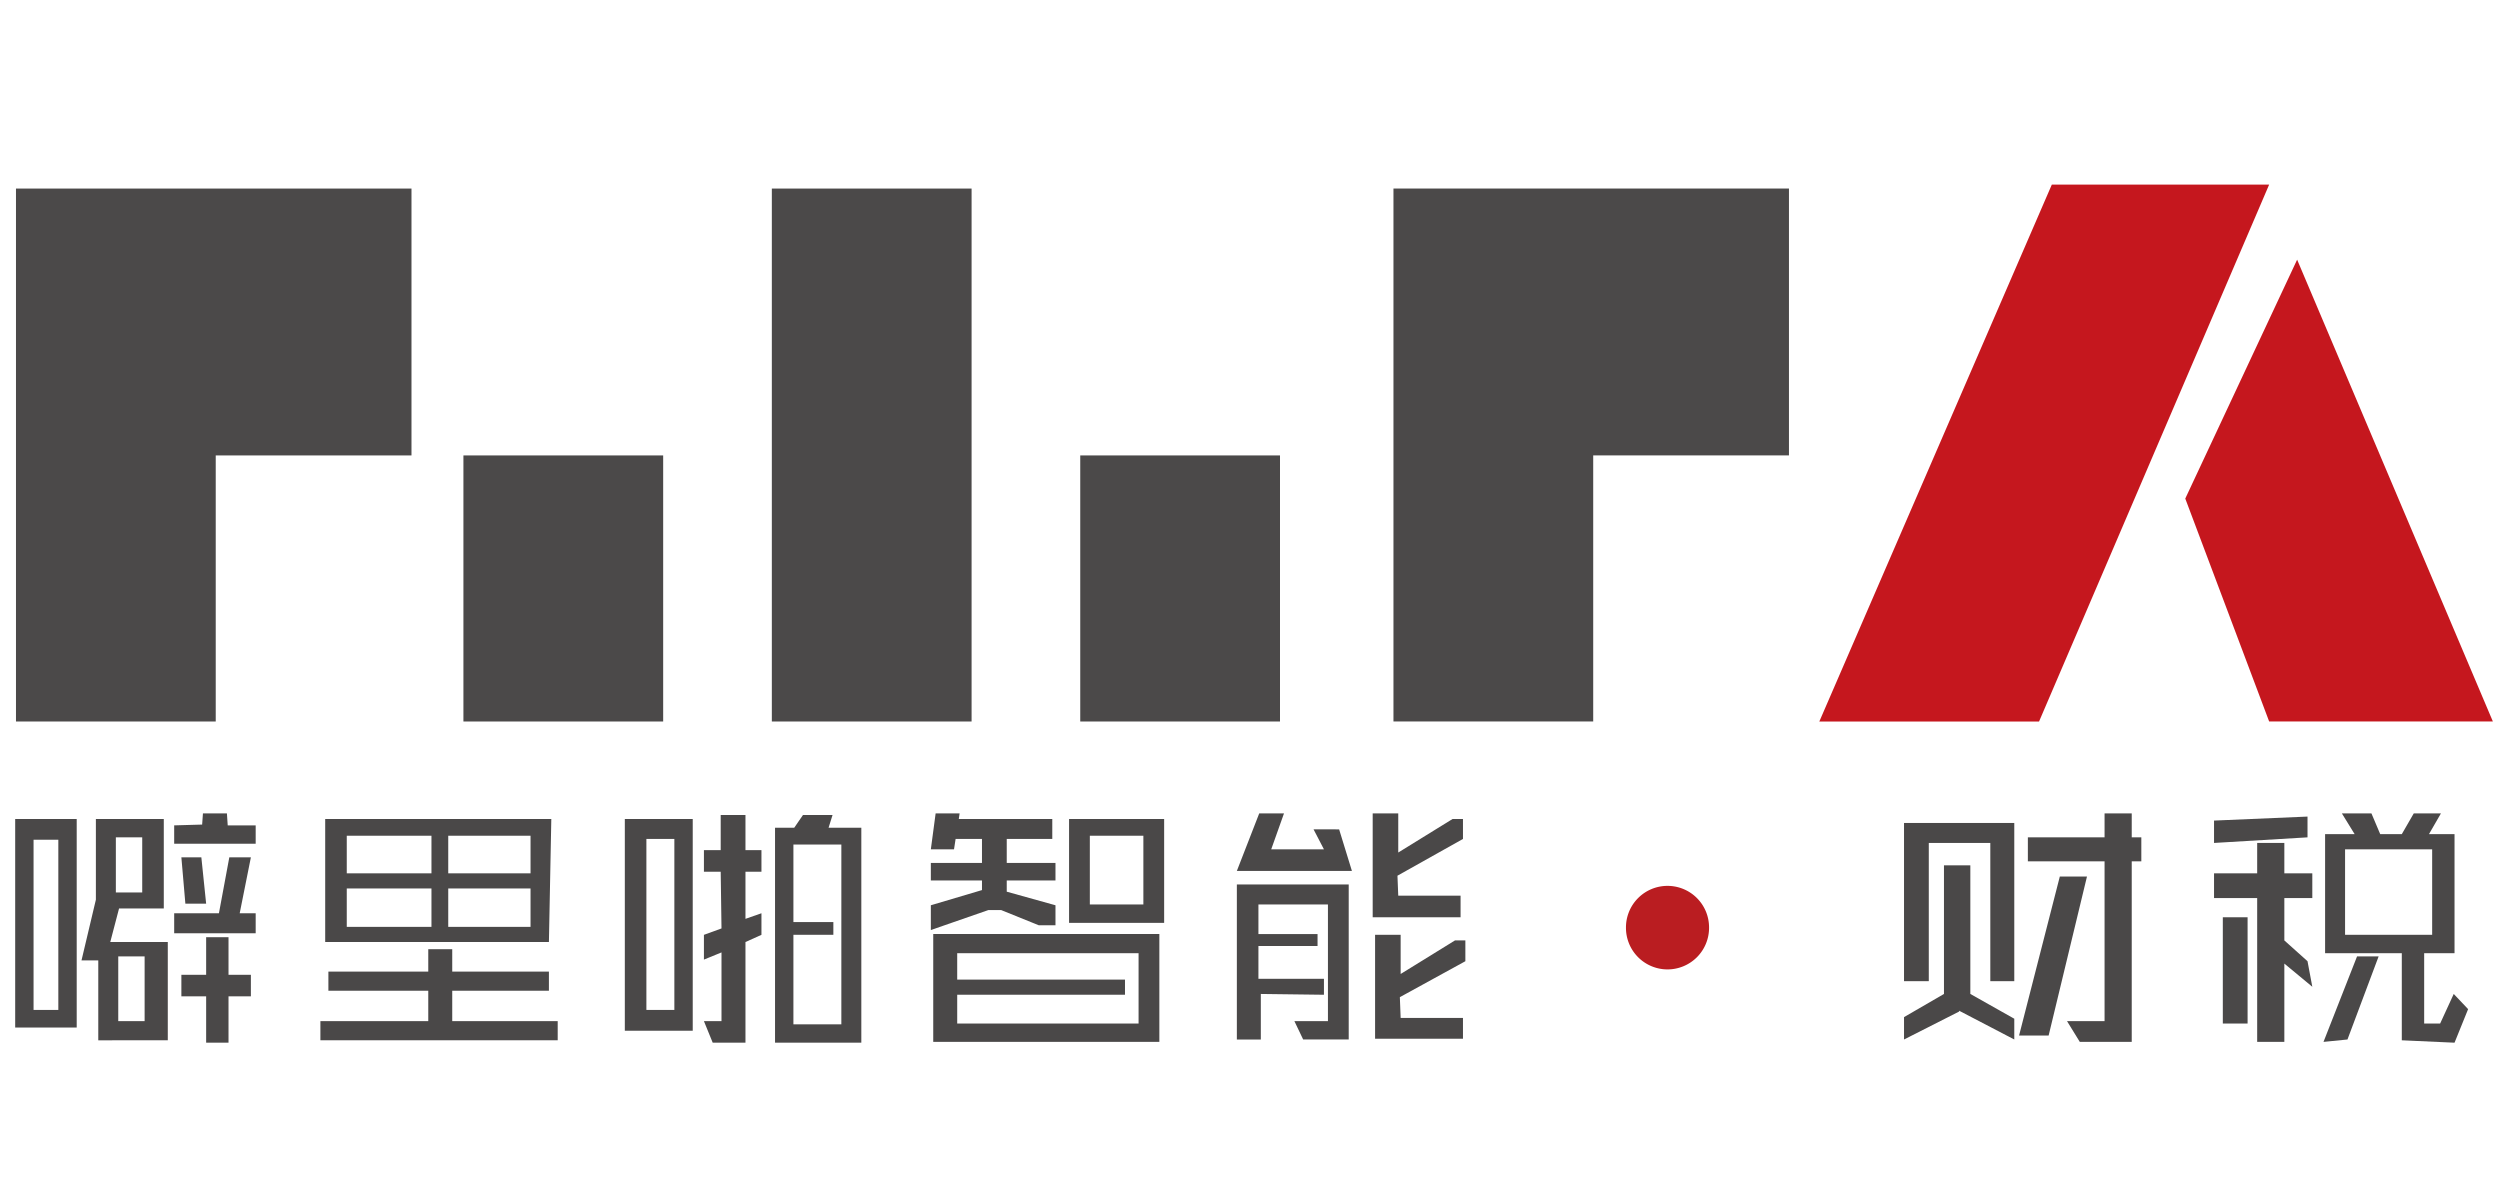 <?xml version="1.0" standalone="no"?><!DOCTYPE svg PUBLIC "-//W3C//DTD SVG 1.1//EN" "http://www.w3.org/Graphics/SVG/1.1/DTD/svg11.dtd"><svg t="1542802833674" class="icon" style="" viewBox="0 0 2136 1024" version="1.1" xmlns="http://www.w3.org/2000/svg" p-id="2042" xmlns:xlink="http://www.w3.org/1999/xlink" width="417.188" height="200"><defs><style type="text/css"></style></defs><path d="M351.573 161.109H13.653v455.339h170.667V389.12h167.253zM395.947 389.12h170.667v227.328H395.947zM659.456 161.109h170.667v455.339h-170.667zM922.965 389.12h170.667v227.328h-170.667z" fill="#4B4949" p-id="2043"></path><path d="M1753.088 157.696l-198.656 458.752h187.733L1938.773 157.696zM1962.667 221.867l-95.573 204.117L1938.773 616.448h191.147z" fill="#C5171E" p-id="2044"></path><path d="M1528.491 161.109h-337.92v455.339h170.667V389.12h167.253z" fill="#4B4949" p-id="2045"></path><path d="M12.971 877.909h52.565v-178.176H12.971v178.176z m15.701-160.427h21.163v145.408H28.672v-145.408zM101.717 776.192h38.229v-76.459H81.92v68.949l-12.288 51.883h14.336v68.267H143.36v-83.968h-49.152l7.509-28.672z m-2.731-60.757h22.528v47.104h-22.528v-47.104z m2.048 101.717h22.528v55.296h-22.528v-55.296zM194.56 705.195l-0.683-10.24h-20.48l-0.683 9.557-23.893 0.683v15.701H218.453v-15.701zM172.032 732.501h-17.067l3.413 39.595h17.749z" fill="#4A4848" p-id="2046"></path><path d="M214.357 732.501h-18.432l-8.875 47.787h-38.229v17.067H218.453v-17.067h-13.653zM195.243 800.768h-19.115v32.085h-21.163v18.432h21.163v39.595h19.115v-39.595h19.115V832.853h-19.115zM471.04 699.733H277.845v105.131h191.147l2.048-105.131zM368.64 791.893H296.277v-32.768H368.64v32.768z m0-45.739H296.277v-32.085H368.64v32.085z m84.651 45.739H382.976v-32.768h70.315v32.768z m0-45.739H382.976v-32.085h70.315v32.085zM386.389 872.448V846.507h82.603v-16.384H386.389v-19.115h-20.48v19.115H280.576v16.384h85.333v25.941H273.749v16.384h202.752v-16.384z" fill="#4A4848" p-id="2047"></path><path d="M533.845 880.64h58.027v-180.907h-58.027V880.64z m18.432-163.84h23.893v146.091h-23.893V716.8zM636.928 696.32h-21.163v30.037h-14.336v18.432h14.336l0.683 48.469-15.019 5.461v21.163l15.019-6.144v58.709h-15.019l7.509 18.432h27.989v-86.016l13.653-6.144v-18.432l-13.653 4.779v-40.277h13.653v-18.432h-13.653zM707.925 707.243l3.413-10.923h-25.259l-7.509 10.923H662.187v183.637h73.728v-183.637h-27.989z m10.923 79.872v88.064h-40.96V798.72h34.133v-10.923h-34.133v-66.219h40.96v65.536z" fill="#4A4848" p-id="2048"></path><path d="M1626.795 838.315h21.163v-118.101h52.565v118.101h20.48V703.147h-94.208z" fill="#4A4848" p-id="2049"></path><path d="M1683.456 739.328h-22.528v109.909l-34.133 19.797v19.115l47.104-23.893v-0.683l47.104 24.576v-17.749l-37.547-21.163zM1759.915 748.885l-34.816 135.851h25.259l32.768-135.851z" fill="#4A4848" p-id="2050"></path><path d="M1829.547 715.435h-8.192v-20.48h-23.211v20.48h-65.536v20.48h65.536v136.533h-32.085l10.923 17.749h44.373v-154.283h8.192z" fill="#4A4848" p-id="2051"></path><path d="M1971.541 697.685l-79.872 3.413v19.115l79.872-4.779zM1951.744 720.213h-23.211v25.941h-36.864v21.163h36.864v122.88h23.211v-66.901l23.893 19.797-4.096-21.845-19.797-17.749v-36.181h23.893v-21.163h-23.893z" fill="#4A4848" p-id="2052"></path><path d="M1899.179 783.701h21.163v90.795h-21.163zM1985.195 890.197l20.48-2.048 26.624-70.997H2013.867z" fill="#4A4848" p-id="2053"></path><path d="M2096.469 849.237l-11.605 25.259h-13.653v-60.075h25.941v-101.717H2075.307l10.24-17.749h-23.211l-10.24 17.749h-18.432l-7.509-17.749h-25.259l10.923 17.749H1986.56v101.717h65.536v74.411l45.056 2.048 11.605-28.672-12.288-12.971z m-92.843-123.563h74.411V798.72h-74.411v-73.045z" fill="#4A4848" p-id="2054"></path><path d="M844.459 777.557h10.923l32.085 12.971h14.336v-17.067l-41.643-11.605v-9.557h41.643V737.28H860.16v-20.48h38.912v-17.067H819.2l0.683-4.779h-20.48l-4.096 30.72h19.797l1.365-8.875h22.528v20.48h-43.691v15.019h43.691v8.192l-43.691 12.971v21.163l49.152-17.067zM913.408 699.733v88.747h81.237v-88.747h-81.237z m63.488 73.045h-45.739v-58.709h45.739v58.709zM797.355 890.197h193.195v-92.16h-193.195v92.16z m20.48-40.277h143.36v-12.971h-143.36v-22.528h154.965V874.496h-154.965v-24.576z" fill="#4A4848" p-id="2055"></path><path d="M1122.304 708.608l8.875 17.067h-45.056l10.923-30.72h-21.163l-19.115 49.152h98.304l-10.923-35.499zM1247.915 765.269H1194.667l-0.683-17.067 55.979-31.403v-17.067h-8.875l-46.421 28.672v-33.451h-21.845v88.747h75.093zM1252.011 803.499h-8.875l-46.421 28.672V798.72h-21.845v88.747h75.093v-17.749h-53.248l-0.683-17.749 55.979-30.72zM1056.768 888.149h20.48v-38.912l53.931 0.683v-13.653h-55.979v-27.989h50.517v-10.24h-50.517v-25.259h59.392V872.448H1105.92l7.509 15.701h38.912v-132.437h-95.573z" fill="#4A4848" p-id="2056"></path><path d="M1424.725 792.576m-35.499 0a35.499 35.499 0 1 0 70.997 0 35.499 35.499 0 1 0-70.997 0Z" fill="#BA1D21" p-id="2057"></path></svg>
